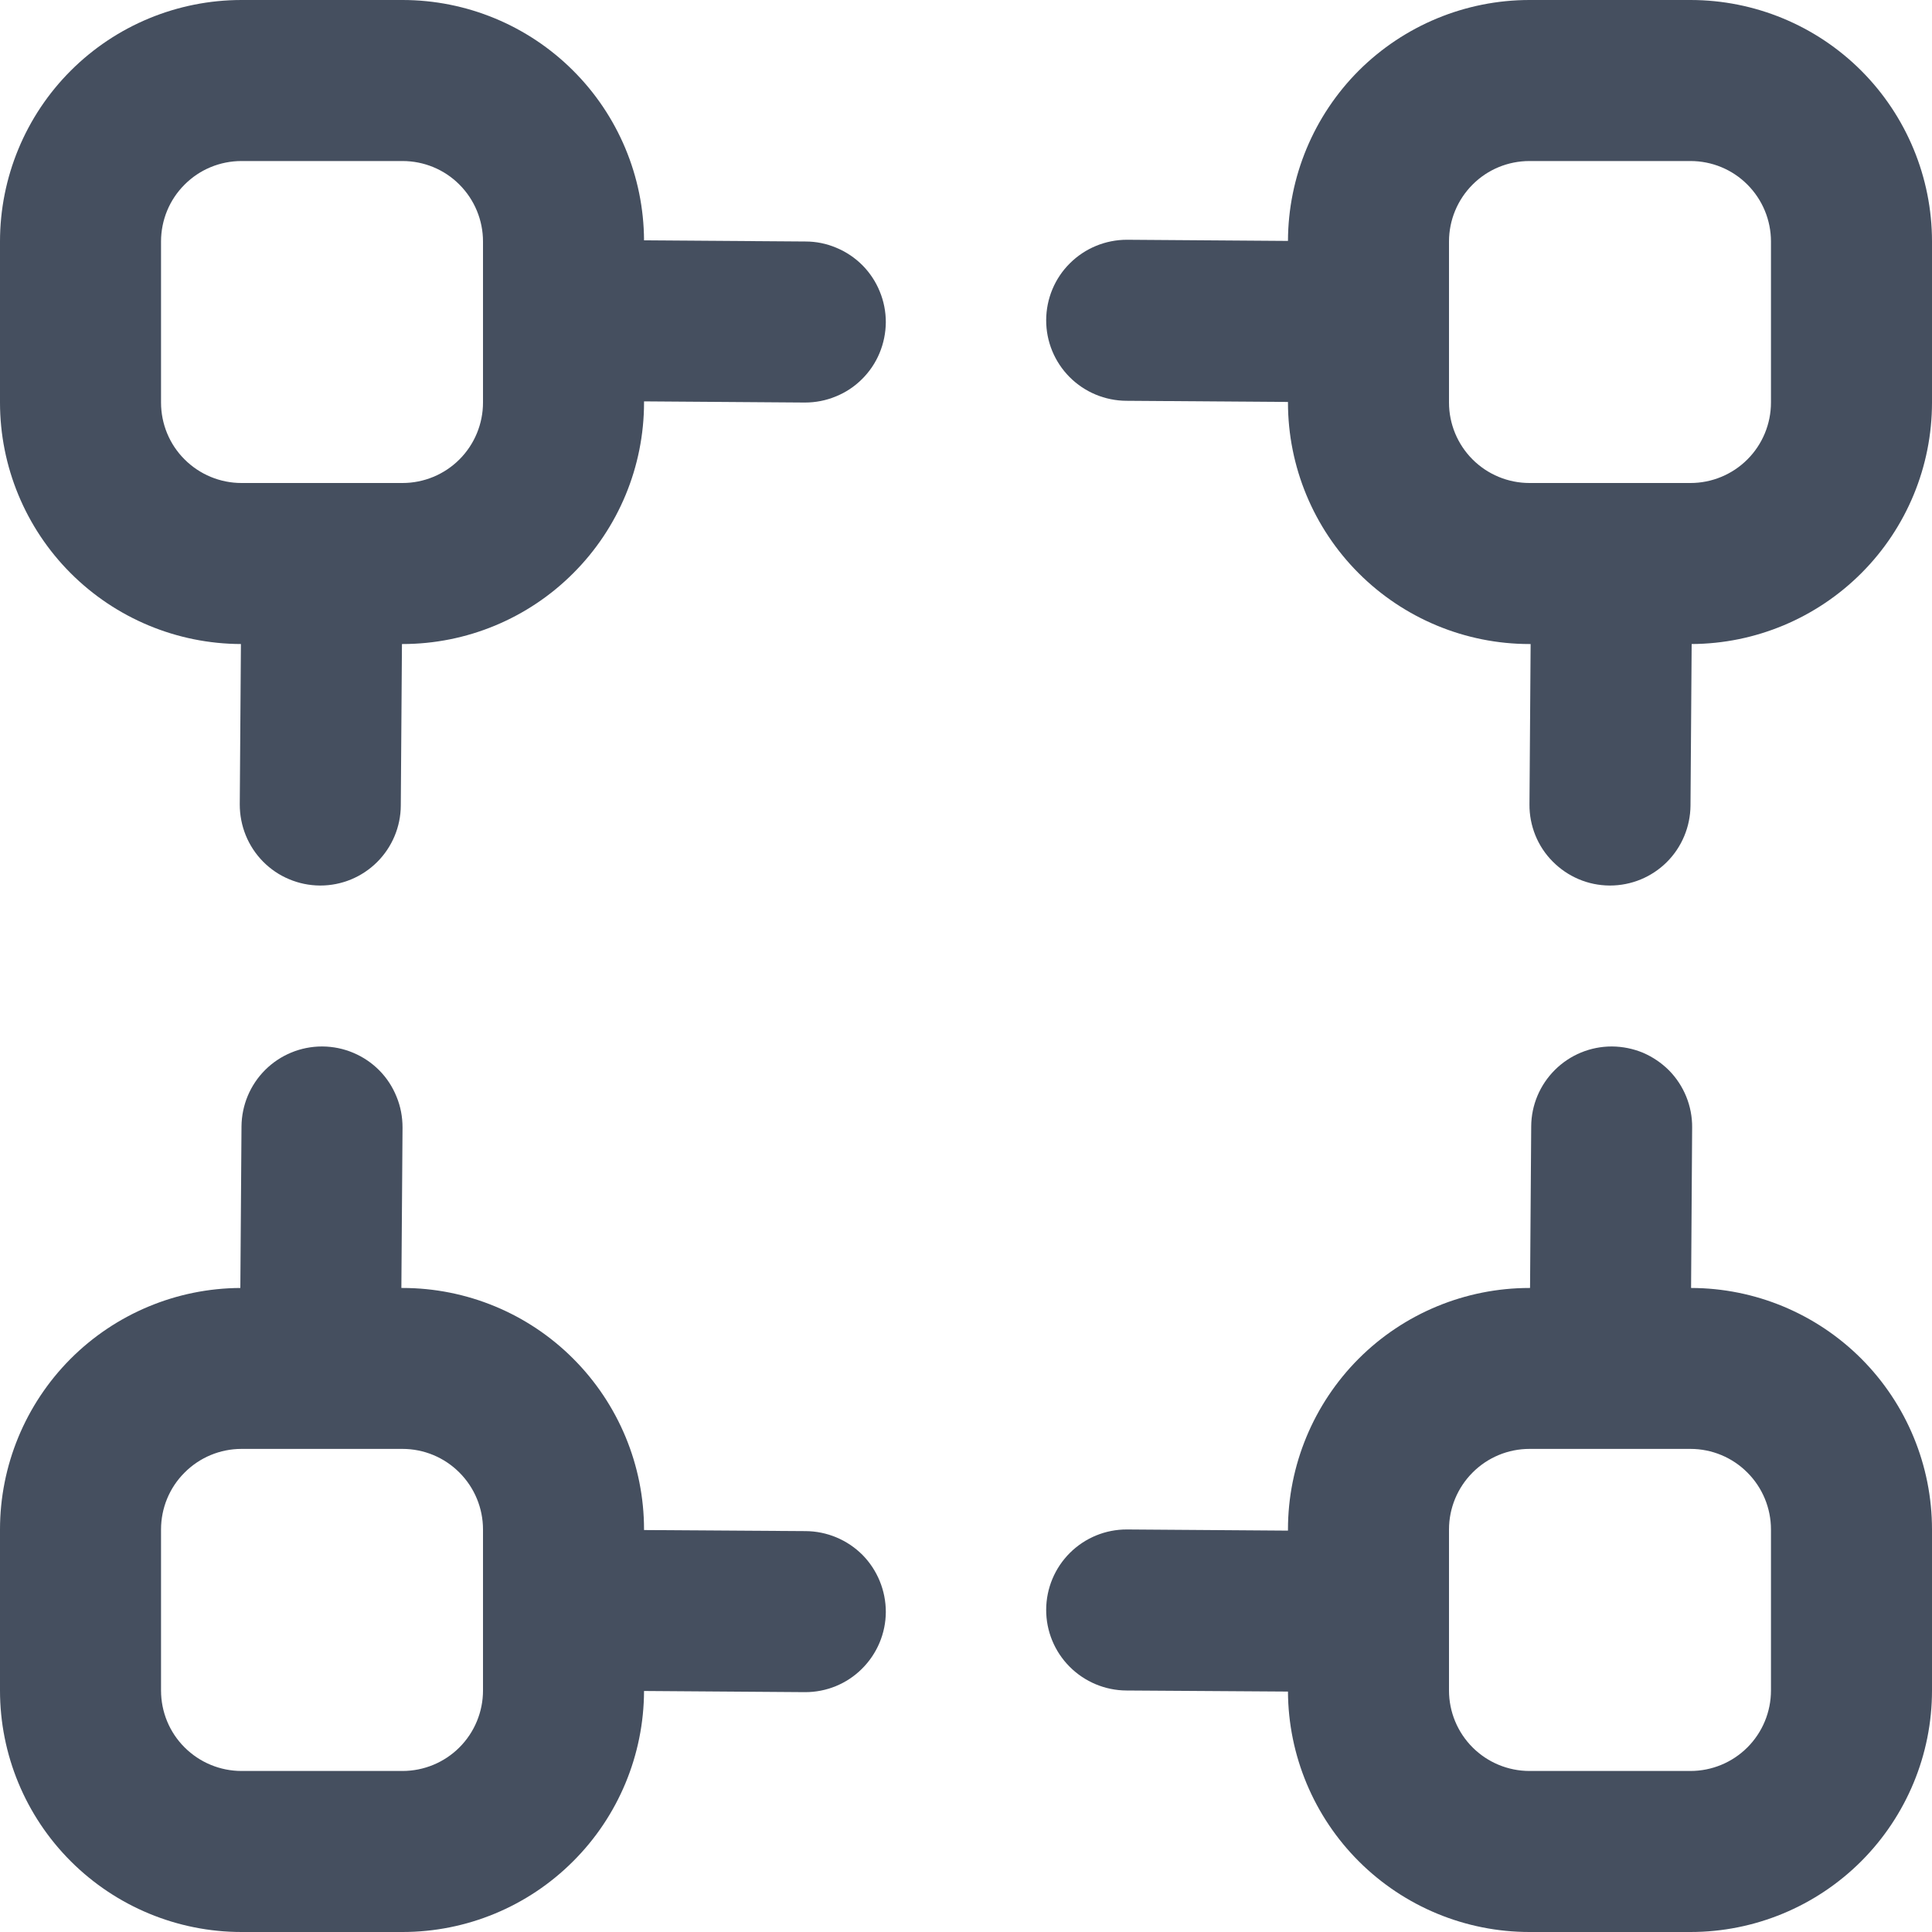 <svg width="20" height="20" viewBox="0 0 20 20" fill="none" xmlns="http://www.w3.org/2000/svg">
<g clip-path="url(#clip0_684_3112)">
<path d="M8.339 2.5L6.667 2.488C6.664 1.827 6.399 1.194 5.93 0.728C5.462 0.262 4.828 -7.19772e-06 4.167 1.48424e-10L2.5 1.48425e-10C1.837 1.48425e-10 1.201 0.263 0.732 0.732C0.263 1.201 0 1.837 0 2.5L0 4.167C-1.80219e-06 4.829 0.263 5.464 0.73 5.932C1.198 6.401 1.832 6.665 2.494 6.667L2.482 8.328C2.482 8.437 2.503 8.546 2.544 8.647C2.585 8.748 2.646 8.841 2.723 8.919C2.8 8.997 2.891 9.059 2.992 9.101C3.093 9.144 3.201 9.166 3.311 9.167H3.316C3.536 9.167 3.747 9.08 3.903 8.925C4.059 8.77 4.148 8.559 4.149 8.339L4.161 6.667H4.167C4.83 6.667 5.466 6.403 5.934 5.934C6.403 5.466 6.667 4.83 6.667 4.167V4.155L8.328 4.167H8.333C8.443 4.167 8.551 4.146 8.652 4.104C8.754 4.063 8.846 4.002 8.923 3.925C9.001 3.848 9.063 3.756 9.105 3.655C9.147 3.554 9.169 3.446 9.17 3.336C9.17 3.227 9.149 3.118 9.107 3.017C9.066 2.916 9.005 2.824 8.928 2.746C8.85 2.668 8.759 2.607 8.658 2.565C8.557 2.522 8.449 2.5 8.339 2.5ZM5 4.167C5 4.388 4.912 4.6 4.756 4.756C4.6 4.912 4.388 5 4.167 5H2.5C2.279 5 2.067 4.912 1.911 4.756C1.754 4.6 1.667 4.388 1.667 4.167V2.5C1.667 2.279 1.754 2.067 1.911 1.911C2.067 1.754 2.279 1.667 2.5 1.667H4.167C4.388 1.667 4.6 1.754 4.756 1.911C4.912 2.067 5 2.279 5 2.5V4.167Z" fill="#454F5F"/>
<path d="M17.5 -7.62939e-06H15.833C15.171 -9.43159e-06 14.536 0.263 14.067 0.73C13.599 1.198 13.335 1.832 13.333 2.494L11.671 2.482H11.666C11.445 2.482 11.233 2.569 11.076 2.725C10.919 2.88 10.831 3.092 10.83 3.313C10.829 3.534 10.916 3.746 11.072 3.903C11.228 4.06 11.44 4.148 11.661 4.149L13.333 4.161V4.167C13.333 4.83 13.597 5.466 14.065 5.934C14.534 6.403 15.17 6.667 15.833 6.667H15.845L15.833 8.327C15.832 8.437 15.853 8.545 15.894 8.647C15.935 8.748 15.996 8.841 16.073 8.918C16.15 8.996 16.241 9.058 16.342 9.101C16.443 9.144 16.551 9.166 16.661 9.167H16.666C16.887 9.167 17.098 9.08 17.254 8.925C17.41 8.77 17.498 8.559 17.5 8.339L17.512 6.667C18.172 6.664 18.805 6.399 19.272 5.93C19.738 5.462 20 4.828 20 4.167V2.5C20 1.837 19.736 1.201 19.268 0.732C18.799 0.263 18.163 -7.62939e-06 17.5 -7.62939e-06V-7.62939e-06ZM18.333 4.167C18.333 4.388 18.245 4.6 18.089 4.756C17.933 4.912 17.721 5 17.5 5H15.833C15.612 5 15.4 4.912 15.244 4.756C15.088 4.6 15 4.388 15 4.167V2.5C15 2.279 15.088 2.067 15.244 1.911C15.4 1.754 15.612 1.667 15.833 1.667H17.5C17.721 1.667 17.933 1.754 18.089 1.911C18.245 2.067 18.333 2.279 18.333 2.5V4.167Z" fill="#454F5F"/>
<path d="M17.506 13.333L17.517 11.671C17.518 11.562 17.497 11.453 17.456 11.352C17.415 11.251 17.354 11.158 17.277 11.08C17.2 11.003 17.108 10.941 17.008 10.898C16.907 10.856 16.798 10.834 16.689 10.833H16.684C16.464 10.833 16.253 10.92 16.097 11.075C15.941 11.23 15.852 11.44 15.851 11.66L15.839 13.333H15.833C15.17 13.333 14.534 13.596 14.065 14.065C13.597 14.534 13.333 15.17 13.333 15.833V15.845L11.672 15.833H11.666C11.445 15.832 11.233 15.919 11.076 16.075C10.919 16.231 10.831 16.442 10.83 16.663C10.829 16.884 10.916 17.096 11.072 17.253C11.228 17.41 11.44 17.499 11.661 17.5L13.333 17.511C13.336 18.172 13.601 18.805 14.069 19.271C14.538 19.738 15.172 20 15.833 20H17.5C18.163 20 18.799 19.736 19.268 19.267C19.736 18.798 20 18.163 20 17.5V15.833C20 15.171 19.737 14.536 19.27 14.067C18.802 13.598 18.168 13.334 17.506 13.333ZM18.333 17.5C18.333 17.721 18.245 17.933 18.089 18.089C17.933 18.245 17.721 18.333 17.5 18.333H15.833C15.612 18.333 15.4 18.245 15.244 18.089C15.088 17.933 15 17.721 15 17.5V15.833C15 15.612 15.088 15.4 15.244 15.244C15.4 15.087 15.612 14.999 15.833 14.999H17.5C17.721 14.999 17.933 15.087 18.089 15.244C18.245 15.4 18.333 15.612 18.333 15.833V17.5Z" fill="#454F5F"/>
<path d="M8.339 15.85L6.667 15.839V15.833C6.667 15.17 6.403 14.534 5.934 14.065C5.466 13.596 4.83 13.333 4.167 13.333H4.155L4.167 11.672C4.167 11.563 4.147 11.454 4.105 11.353C4.064 11.251 4.004 11.159 3.927 11.081C3.85 11.003 3.758 10.941 3.658 10.899C3.557 10.856 3.449 10.834 3.339 10.833H3.333C3.113 10.833 2.902 10.92 2.746 11.075C2.59 11.23 2.502 11.44 2.5 11.66L2.488 13.333C1.827 13.336 1.194 13.601 0.728 14.069C0.262 14.538 -7.19772e-06 15.172 1.48424e-10 15.833L1.48425e-10 17.5C1.48425e-10 18.163 0.263 18.798 0.732 19.267C1.201 19.736 1.837 20 2.5 20H4.167C4.829 20 5.464 19.737 5.932 19.269C6.401 18.802 6.665 18.167 6.667 17.505L8.328 17.517H8.333C8.554 17.518 8.767 17.431 8.923 17.275C9.08 17.119 9.169 16.908 9.17 16.687C9.17 16.466 9.083 16.253 8.928 16.096C8.772 15.94 8.56 15.851 8.339 15.85ZM5 17.5C5 17.721 4.912 17.933 4.756 18.089C4.6 18.245 4.388 18.333 4.167 18.333H2.5C2.279 18.333 2.067 18.245 1.911 18.089C1.754 17.933 1.667 17.721 1.667 17.5V15.833C1.667 15.612 1.754 15.4 1.911 15.244C2.067 15.087 2.279 14.999 2.5 14.999H4.167C4.388 14.999 4.6 15.087 4.756 15.244C4.912 15.4 5 15.612 5 15.833V17.5Z" fill="#454F5F"/>
</g>
<defs>
<clipPath id="clip0_684_3112">
<rect width="20" height="20" fill="white"/>
</clipPath>
</defs>
</svg>
